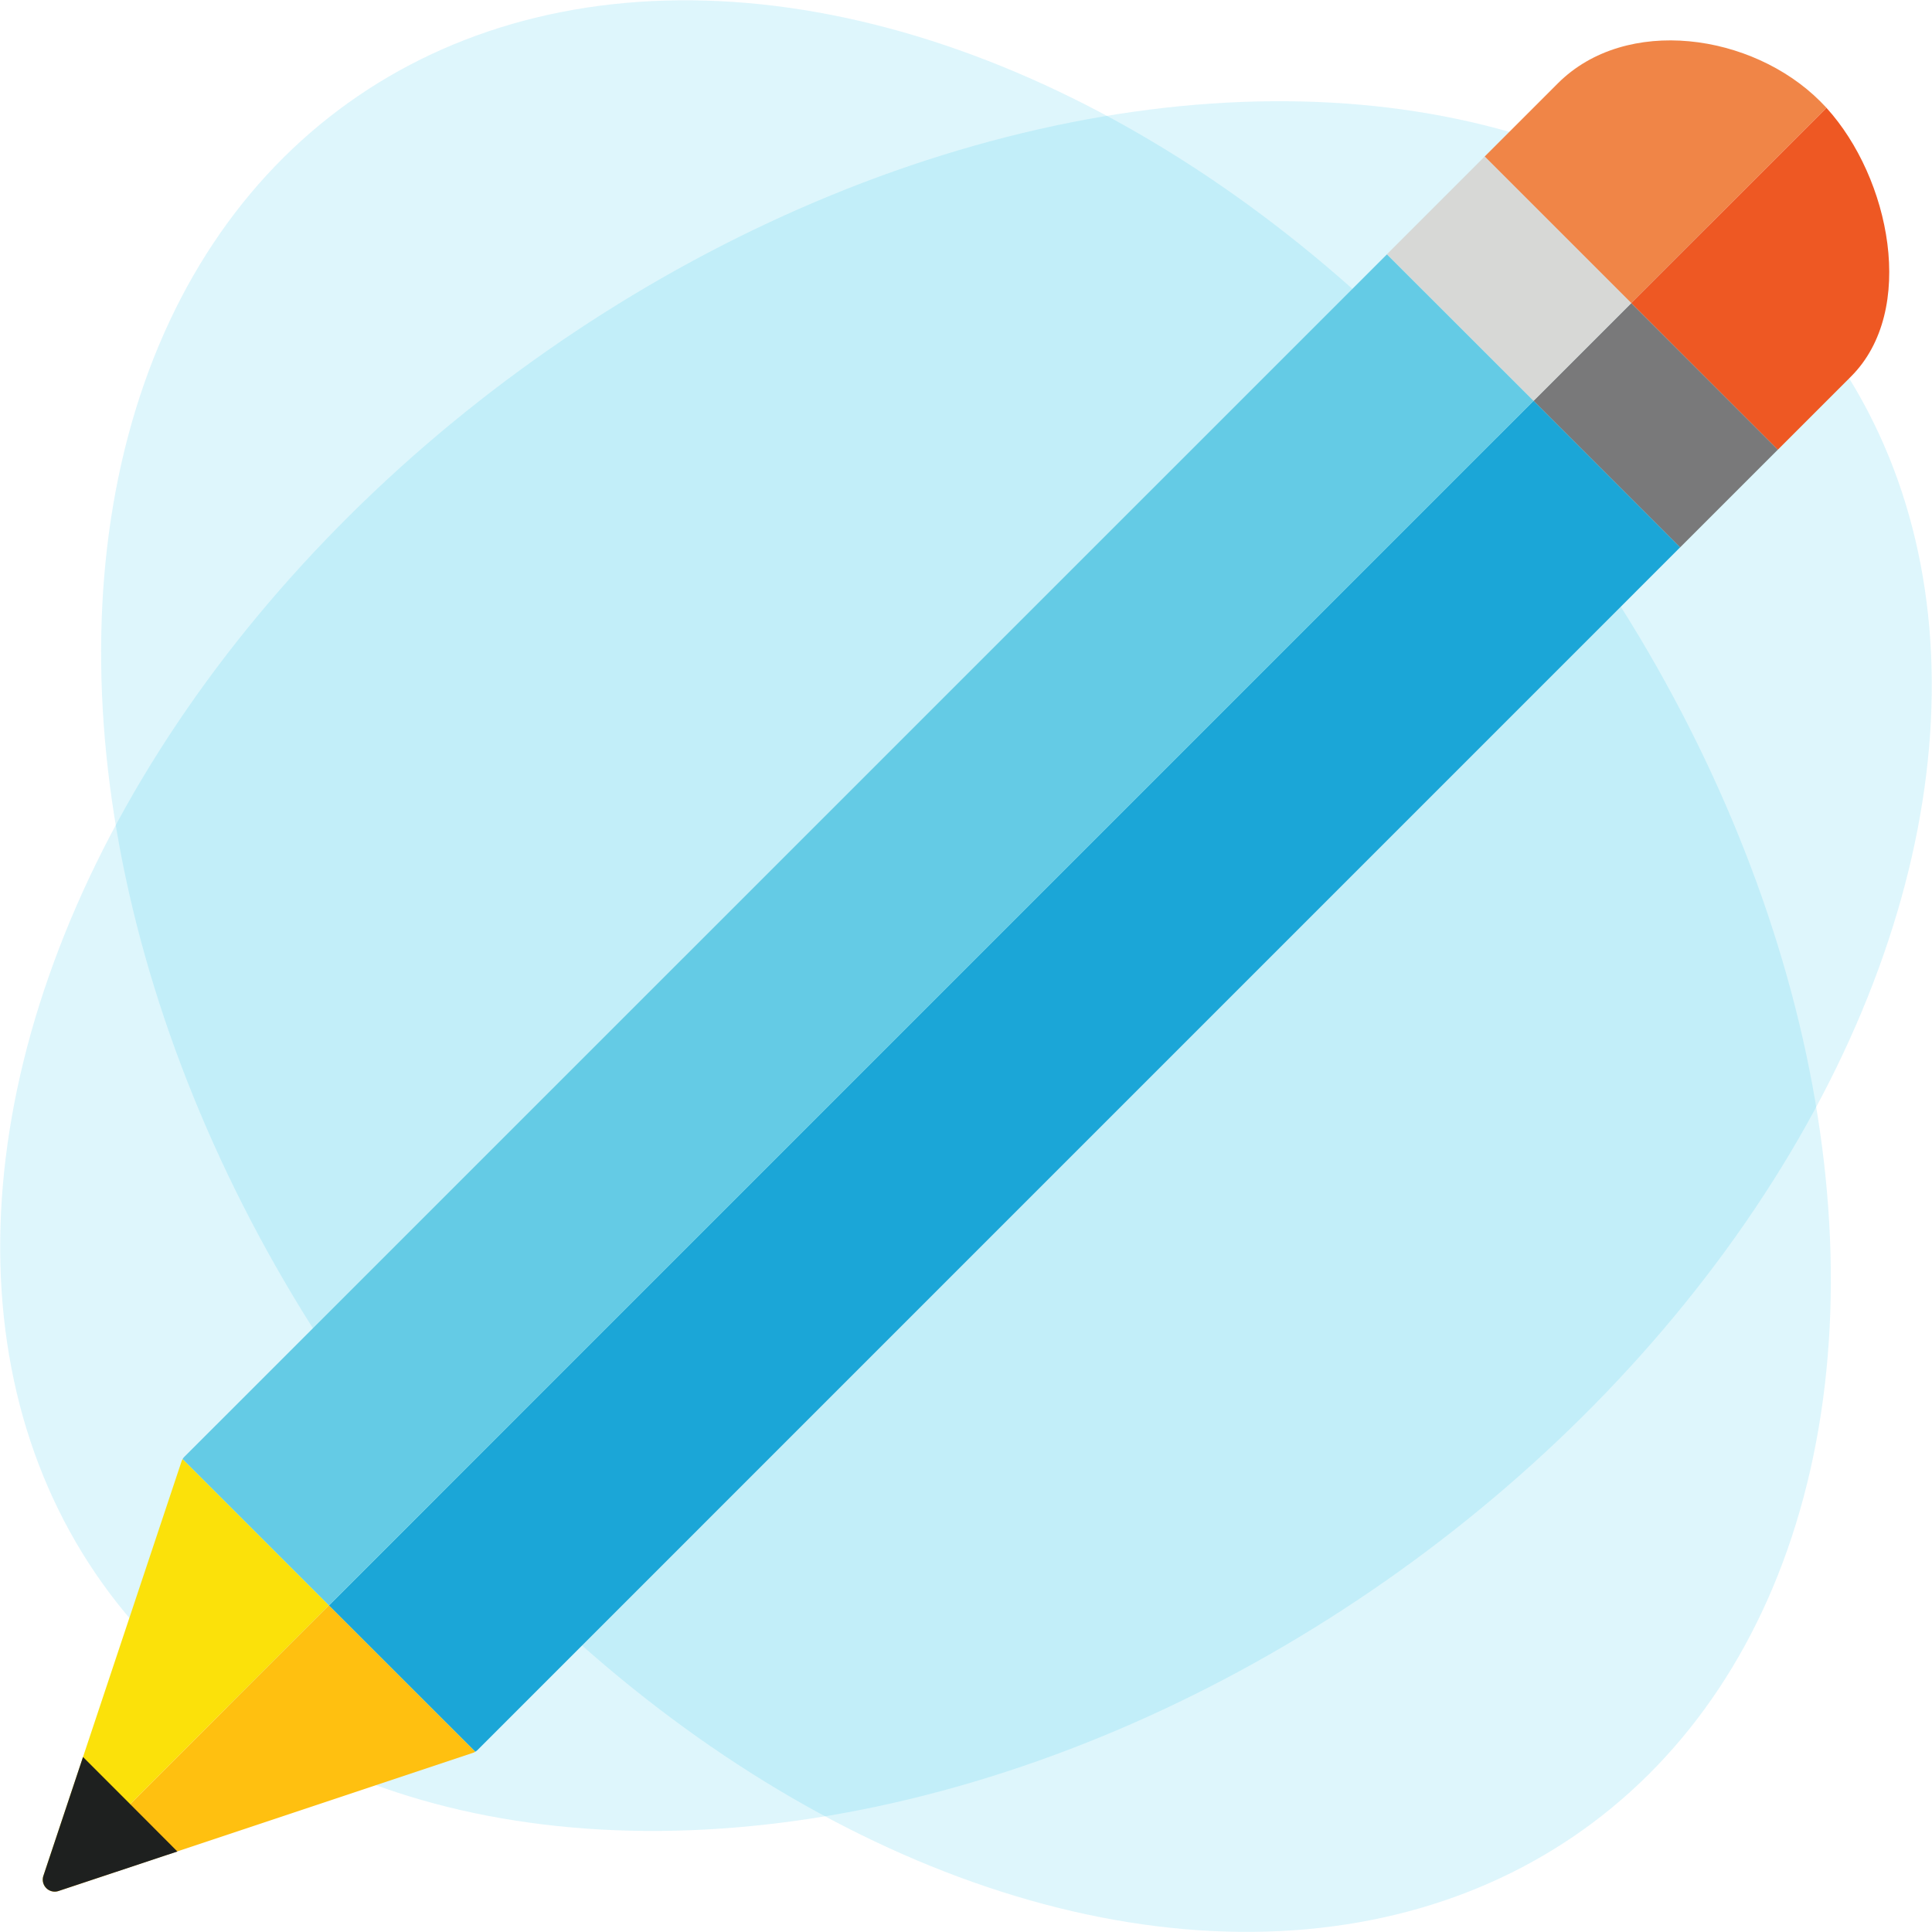 <svg xmlns="http://www.w3.org/2000/svg" viewBox="0 0 600 600"><title>large pencil</title><g id="Layer_2" data-name="Layer 2"><g id="Layer_1-2" data-name="Layer 1"><ellipse cx="300" cy="300" rx="231.14" ry="329.66" transform="translate(-118.56 230.66) rotate(-35.59)" style="fill:#25c2ed;opacity:0.15"/><ellipse cx="300" cy="300" rx="329.66" ry="231.14" transform="translate(-118.56 230.66) rotate(-35.59)" style="fill:#25c2ed;opacity:0.15"/><path d="M567.24,33.49q-.95-1-1.93-2C544.18,10.34,505,4.73,483.83,25.86L461.07,48.62l45.52,45.52Z" style="fill:#f08547"/><path d="M552.11,139.67l22.76-22.76c20.48-20.48,12.13-61.65-7.64-83.41L506.59,94.14Z" style="fill:#ee5823"/><rect x="492.72" y="99.89" width="42.92" height="64.38" transform="translate(57.2 402.26) rotate(-45)" style="fill:#79797a"/><rect x="447.19" y="54.37" width="42.92" height="64.38" transform="translate(76.06 356.74) rotate(-45)" style="fill:#d7d8d6"/><path d="M56.72,453.12a3.69,3.69,0,0,0-.35.76L13.47,582.57a3.67,3.67,0,0,0,.9,3.8l87.8-87.8Z" style="fill:#fbe10a"/><path d="M14.37,586.37a3.67,3.67,0,0,0,3.8.9l128.69-42.9a3.71,3.71,0,0,0,.76-.35l-45.45-45.45Z" style="fill:#ffc010"/><path d="M13.47,582.57a3.72,3.72,0,0,0,4.7,4.7L55.09,575,40.43,560.3,25.78,545.64Z" style="fill:#1e201f"/><path d="M102.17,498.57,147.62,544a3.71,3.71,0,0,0,.7-.54L521.76,170l-45.52-45.52Z" style="fill:#1ba6d7"/><path d="M56.72,453.12l45.45,45.45L476.24,124.49,430.72,79,57.26,452.42A3.71,3.71,0,0,0,56.72,453.12Z" style="fill:#64cbe5"/></g></g></svg>